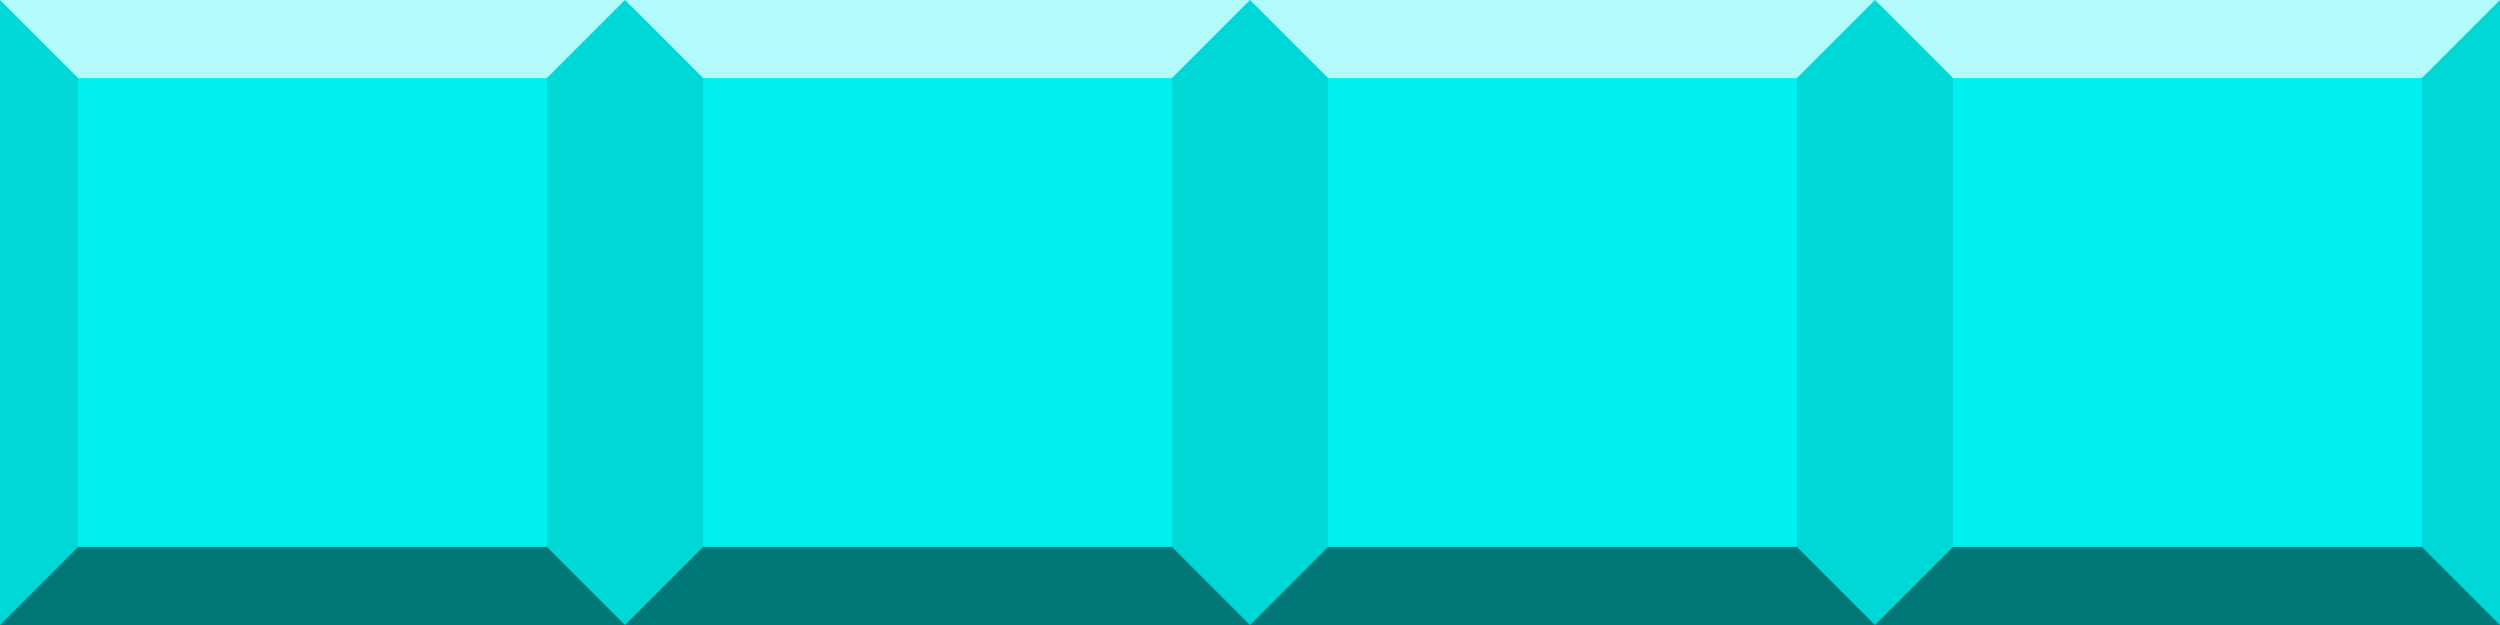 <?xml version="1.0" encoding="UTF-8" standalone="no"?>
<svg
   xmlns:dc="http://purl.org/dc/elements/1.1/"
   xmlns:cc="http://creativecommons.org/ns#"
   xmlns:rdf="http://www.w3.org/1999/02/22-rdf-syntax-ns#"
   xmlns:svg="http://www.w3.org/2000/svg"
   xmlns="http://www.w3.org/2000/svg"
   xmlns:xlink="http://www.w3.org/1999/xlink"
   xmlns:sodipodi="http://sodipodi.sourceforge.net/DTD/sodipodi-0.dtd"
   xmlns:inkscape="http://www.inkscape.org/namespaces/inkscape"
   width="96"
   height="24"
   id="svg3242"
   version="1.1"
   inkscape:version="0.48.0 r9654"
   sodipodi:docname="pieces.svg">
  <rect width="100%" height="100%" fill="#808080" stroke="none"/>
  <sodipodi:namedview
     pagecolor="#ffffff"
     bordercolor="#666666"
     borderopacity="1"
     objecttolerance="10"
     gridtolerance="10"
     guidetolerance="10"
     inkscape:pageopacity="0"
     inkscape:pageshadow="2"
     inkscape:window-width="640"
     inkscape:window-height="480"
     id="namedview3296"
     showgrid="false"
     fit-margin-top="0"
     fit-margin-left="0"
     fit-margin-right="0"
     fit-margin-bottom="0"
     inkscape:zoom="0.67361111"
     inkscape:cx="323.47591"
     inkscape:cy="-32.874763"
     inkscape:window-x="956"
     inkscape:window-y="129"
     inkscape:window-maximized="0"
     inkscape:current-layer="svg3242" />
  <defs
     id="defs3244">
    <g
       id="x">
      <rect
         height="24"
         width="24"
         id="rect3247"
         x="0"
         y="0" />
      <path
         d="M 0,0 3,3 21,3 24,0"
         id="path3249"
         inkscape:connector-curvature="0"
         style="fill:#ffffff;fill-opacity:0.7" />
      <path
         d="m 0,0 3,3 0,18 -3,3 m 24,-24 -3,3 0,18 3,3"
         id="path3251"
         inkscape:connector-curvature="0"
         style="fill:#000000;fill-opacity:0.1" />
      <path
         d="m 0,24 3,-3 18,0 3,3"
         id="path3253"
         inkscape:connector-curvature="0"
         style="fill:#000000;fill-opacity:0.5" />
    </g>
    <g
       id="n">
      <use
         id="0"
         y="24"
         x="120"
         xlink:href="#x"
         width="360"
         height="120" />
      <use
         x="24"
         xlink:href="#0"
         id="use3257"
         y="0"
         width="360"
         height="120" />
      <use
         x="48"
         xlink:href="#0"
         id="use3259"
         y="0"
         width="360"
         height="120" />
    </g>
  </defs>
  <g
     id="g4823"
     transform="translate(0,-24)">
    <g
       id="i">
      <use
         xlink:href="#x"
         y="24"
         id="a"
         style="fill:#00f0f0"
         x="0"
         width="360"
         height="120" />
      <use
         id="use3263"
         xlink:href="#a"
         x="24"
         y="0"
         width="360"
         height="120" />
    </g>
    <use
       id="use3265"
       xlink:href="#i"
       x="48"
       y="0"
       width="360"
       height="120" />
  </g>
</svg>
